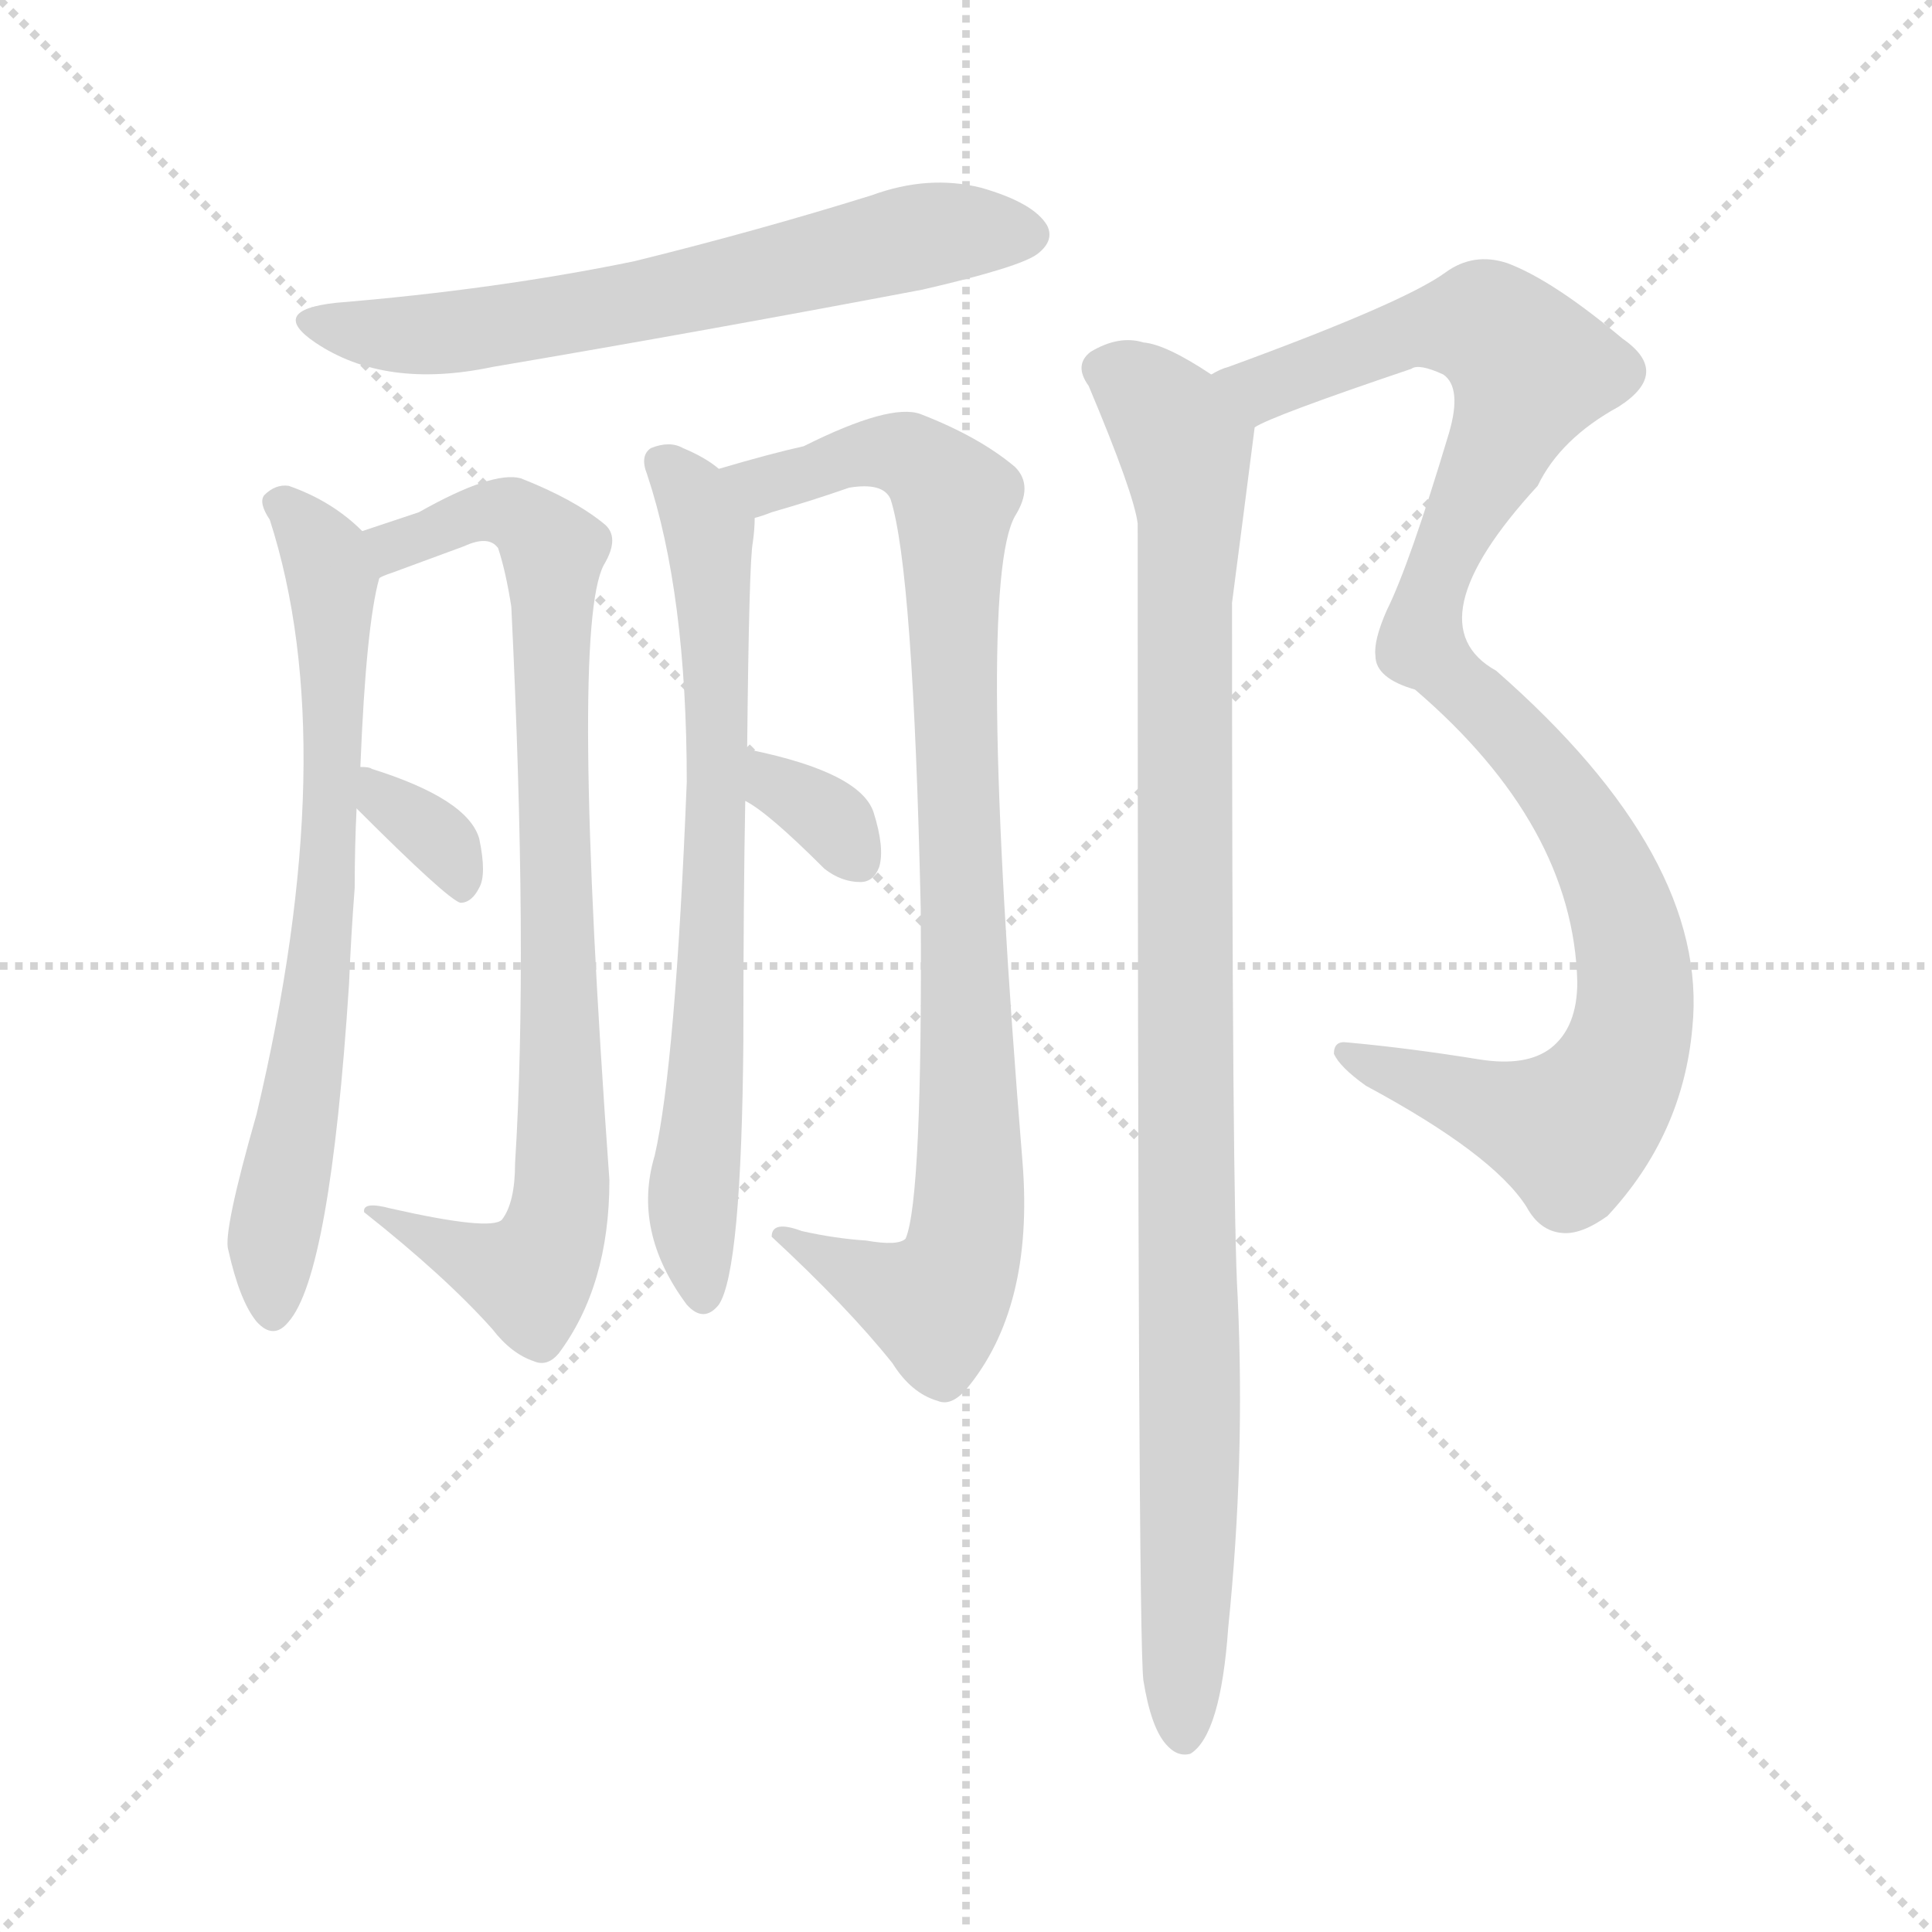 <svg version="1.1" viewBox="0 0 1024 1024" xmlns="http://www.w3.org/2000/svg">
  <g stroke="lightgray" stroke-dasharray="1,1" stroke-width="1" transform="scale(4, 4)">
    <line x1="0" y1="0" x2="256" y2="256"></line>
    <line x1="256" y1="0" x2="0" y2="256"></line>
    <line x1="128" y1="0" x2="128" y2="256"></line>
    <line x1="0" y1="128" x2="256" y2="128"></line>
  </g>
<g transform="scale(1, -1) translate(0, -900)">
   <style type="text/css">
    @keyframes keyframes0 {
      from {
       stroke: blue;
       stroke-dashoffset: 636;
       stroke-width: 128;
       }
       67% {
       animation-timing-function: step-end;
       stroke: blue;
       stroke-dashoffset: 0;
       stroke-width: 128;
       }
       to {
       stroke: black;
       stroke-width: 1024;
       }
       }
       #make-me-a-hanzi-animation-0 {
         animation: keyframes0 0.768s both;
         animation-delay: 0s;
         animation-timing-function: linear;
       }
    @keyframes keyframes1 {
      from {
       stroke: blue;
       stroke-dashoffset: 696;
       stroke-width: 128;
       }
       69% {
       animation-timing-function: step-end;
       stroke: blue;
       stroke-dashoffset: 0;
       stroke-width: 128;
       }
       to {
       stroke: black;
       stroke-width: 1024;
       }
       }
       #make-me-a-hanzi-animation-1 {
         animation: keyframes1 0.816s both;
         animation-delay: 0.768s;
         animation-timing-function: linear;
       }
    @keyframes keyframes2 {
      from {
       stroke: blue;
       stroke-dashoffset: 838;
       stroke-width: 128;
       }
       73% {
       animation-timing-function: step-end;
       stroke: blue;
       stroke-dashoffset: 0;
       stroke-width: 128;
       }
       to {
       stroke: black;
       stroke-width: 1024;
       }
       }
       #make-me-a-hanzi-animation-2 {
         animation: keyframes2 0.932s both;
         animation-delay: 1.584s;
         animation-timing-function: linear;
       }
    @keyframes keyframes3 {
      from {
       stroke: blue;
       stroke-dashoffset: 336;
       stroke-width: 128;
       }
       52% {
       animation-timing-function: step-end;
       stroke: blue;
       stroke-dashoffset: 0;
       stroke-width: 128;
       }
       to {
       stroke: black;
       stroke-width: 1024;
       }
       }
       #make-me-a-hanzi-animation-3 {
         animation: keyframes3 0.523s both;
         animation-delay: 2.516s;
         animation-timing-function: linear;
       }
    @keyframes keyframes4 {
      from {
       stroke: blue;
       stroke-dashoffset: 705;
       stroke-width: 128;
       }
       70% {
       animation-timing-function: step-end;
       stroke: blue;
       stroke-dashoffset: 0;
       stroke-width: 128;
       }
       to {
       stroke: black;
       stroke-width: 1024;
       }
       }
       #make-me-a-hanzi-animation-4 {
         animation: keyframes4 0.824s both;
         animation-delay: 3.039s;
         animation-timing-function: linear;
       }
    @keyframes keyframes5 {
      from {
       stroke: blue;
       stroke-dashoffset: 900;
       stroke-width: 128;
       }
       75% {
       animation-timing-function: step-end;
       stroke: blue;
       stroke-dashoffset: 0;
       stroke-width: 128;
       }
       to {
       stroke: black;
       stroke-width: 1024;
       }
       }
       #make-me-a-hanzi-animation-5 {
         animation: keyframes5 0.982s both;
         animation-delay: 3.863s;
         animation-timing-function: linear;
       }
    @keyframes keyframes6 {
      from {
       stroke: blue;
       stroke-dashoffset: 332;
       stroke-width: 128;
       }
       52% {
       animation-timing-function: step-end;
       stroke: blue;
       stroke-dashoffset: 0;
       stroke-width: 128;
       }
       to {
       stroke: black;
       stroke-width: 1024;
       }
       }
       #make-me-a-hanzi-animation-6 {
         animation: keyframes6 0.52s both;
         animation-delay: 4.846s;
         animation-timing-function: linear;
       }
    @keyframes keyframes7 {
      from {
       stroke: blue;
       stroke-dashoffset: 1023;
       stroke-width: 128;
       }
       77% {
       animation-timing-function: step-end;
       stroke: blue;
       stroke-dashoffset: 0;
       stroke-width: 128;
       }
       to {
       stroke: black;
       stroke-width: 1024;
       }
       }
       #make-me-a-hanzi-animation-7 {
         animation: keyframes7 1.083s both;
         animation-delay: 5.366s;
         animation-timing-function: linear;
       }
    @keyframes keyframes8 {
      from {
       stroke: blue;
       stroke-dashoffset: 1000;
       stroke-width: 128;
       }
       76% {
       animation-timing-function: step-end;
       stroke: blue;
       stroke-dashoffset: 0;
       stroke-width: 128;
       }
       to {
       stroke: black;
       stroke-width: 1024;
       }
       }
       #make-me-a-hanzi-animation-8 {
         animation: keyframes8 1.064s both;
         animation-delay: 6.448s;
         animation-timing-function: linear;
       }
</style>
<path d="M 178.0 739.5 Q 142.0 735.5 167.0 718.5 Q 204.0 693.5 261.0 705.5 Q 373.0 724.5 489.0 746.5 Q 541.0 758.5 550.0 765.5 Q 559.0 772.5 555.0 780.5 Q 548.0 792.5 520.0 800.5 Q 492.0 807.5 462.0 796.5 Q 401.0 777.5 336.0 761.5 Q 263.0 746.5 178.0 739.5 Z" fill="lightgray"></path> 
<path d="M 191.0 493.5 Q 194.0 568.5 201.0 593.5 C 204.0 608.5 204.0 608.5 192.0 618.5 Q 176.0 634.5 153.0 642.5 Q 146.0 643.5 140.0 637.5 Q 137.0 633.5 143.0 624.5 Q 182.0 503.5 136.0 309.5 Q 118.0 246.5 121.0 237.5 Q 127.0 210.5 136.0 199.5 Q 145.0 189.5 153.0 199.5 Q 175.0 224.5 185.0 378.5 Q 186.0 403.5 188.0 429.5 Q 188.0 451.5 189.0 471.5 L 191.0 493.5 Z" fill="lightgray"></path> 
<path d="M 201.0 593.5 Q 202.0 594.5 208.0 596.5 Q 227.0 603.5 246.0 610.5 Q 259.0 616.5 264.0 609.5 Q 268.0 597.5 271.0 578.5 Q 280.0 394.5 273.0 283.5 Q 273.0 262.5 266.0 253.5 Q 260.0 247.5 207.0 259.5 Q 192.0 263.5 193.0 257.5 Q 236.0 223.5 261.0 195.5 Q 271.0 182.5 283.0 178.5 Q 290.0 175.5 296.0 182.5 Q 323.0 218.5 323.0 274.5 Q 302.0 566.5 320.0 600.5 Q 329.0 615.5 320.0 622.5 Q 304.0 635.5 276.0 646.5 Q 261.0 650.5 222.0 628.5 Q 210.0 624.5 192.0 618.5 C 164.0 609.5 173.0 582.5 201.0 593.5 Z" fill="lightgray"></path> 
<path d="M 189.0 471.5 Q 237.0 423.5 244.0 421.5 Q 250.0 421.5 254.0 429.5 Q 258.0 436.5 254.0 455.5 Q 248.0 476.5 197.0 492.5 Q 196.0 493.5 191.0 493.5 C 166.0 494.5 168.0 492.5 189.0 471.5 Z" fill="lightgray"></path> 
<path d="M 381.0 651.5 Q 374.0 657.5 362.0 662.5 Q 355.0 666.5 345.0 662.5 Q 339.0 658.5 343.0 648.5 Q 364.0 585.5 364.0 485.5 Q 358.0 335.5 347.0 287.5 Q 335.0 247.5 364.0 208.5 Q 373.0 198.5 381.0 208.5 Q 393.0 226.5 394.0 348.5 Q 394.0 423.5 395.0 475.5 L 396.0 502.5 Q 397.0 602.5 399.0 612.5 Q 400.0 619.5 400.0 625.5 C 401.0 638.5 401.0 638.5 381.0 651.5 Z" fill="lightgray"></path> 
<path d="M 459.0 242.5 Q 443.0 243.5 425.0 247.5 Q 409.0 253.5 409.0 244.5 Q 449.0 207.5 473.0 177.5 Q 483.0 161.5 497.0 157.5 Q 504.0 154.5 512.0 163.5 Q 548.0 206.5 542.0 283.5 Q 517.0 589.5 538.0 626.5 Q 548.0 642.5 538.0 652.5 Q 519.0 668.5 488.0 680.5 Q 472.0 686.5 426.0 663.5 Q 408.0 659.5 381.0 651.5 C 352.0 643.5 371.0 616.5 400.0 625.5 Q 404.0 626.5 409.0 628.5 Q 430.0 634.5 450.0 641.5 Q 468.0 644.5 472.0 635.5 Q 484.0 598.5 488.0 418.5 Q 489.0 264.5 480.0 243.5 Q 476.0 239.5 459.0 242.5 Z" fill="lightgray"></path> 
<path d="M 395.0 475.5 Q 407.0 469.5 437.0 439.5 Q 446.0 432.5 456.0 432.5 Q 463.0 432.5 466.0 440.5 Q 469.0 450.5 463.0 469.5 Q 456.0 490.5 398.0 502.5 L 396.0 502.5 C 366.0 505.5 369.0 490.5 395.0 475.5 Z" fill="lightgray"></path> 
<path d="M 665.0 673.5 Q 674.0 679.5 748.0 704.5 Q 752.0 707.5 765.0 701.5 Q 775.0 694.5 768.0 670.5 Q 747.0 600.5 735.0 576.5 Q 728.0 560.5 729.0 552.5 Q 729.0 540.5 750.0 534.5 Q 834.0 462.5 836.0 379.5 Q 836.0 355.5 822.0 344.5 Q 809.0 334.5 784.0 338.5 Q 747.0 344.5 714.0 347.5 Q 707.0 348.5 707.0 341.5 Q 710.0 334.5 724.0 324.5 Q 791.0 288.5 809.0 260.5 Q 816.0 247.5 828.0 246.5 Q 838.0 245.5 852.0 255.5 Q 892.0 298.5 897.0 355.5 Q 906.0 445.5 793.0 544.5 Q 748.0 569.5 815.0 642.5 Q 827.0 667.5 858.0 684.5 Q 886.0 702.5 860.0 720.5 Q 823.0 751.5 799.0 760.5 Q 781.0 766.5 766.0 755.5 Q 744.0 739.5 651.0 705.5 Q 647.0 704.5 642.0 701.5 C 614.0 690.5 637.0 661.5 665.0 673.5 Z" fill="lightgray"></path> 
<path d="M 606.0 9.5 Q 610.0 -15.5 618.0 -24.5 Q 624.0 -31.5 631.0 -29.5 Q 647.0 -19.5 651.0 37.5 Q 660.0 125.5 656.0 212.5 Q 653.0 260.5 653.0 580.5 Q 659.0 626.5 665.0 673.5 C 667.0 687.5 667.0 687.5 642.0 701.5 Q 618.0 717.5 606.0 718.5 Q 593.0 722.5 578.0 713.5 Q 569.0 706.5 577.0 695.5 Q 601.0 638.5 603.0 622.5 Q 603.0 34.5 606.0 9.5 Z" fill="lightgray"></path> 
      <clipPath id="make-me-a-hanzi-clip-0">
      <path d="M 178.0 739.5 Q 142.0 735.5 167.0 718.5 Q 204.0 693.5 261.0 705.5 Q 373.0 724.5 489.0 746.5 Q 541.0 758.5 550.0 765.5 Q 559.0 772.5 555.0 780.5 Q 548.0 792.5 520.0 800.5 Q 492.0 807.5 462.0 796.5 Q 401.0 777.5 336.0 761.5 Q 263.0 746.5 178.0 739.5 Z" fill="lightgray"></path>
      </clipPath>
      <path clip-path="url(#make-me-a-hanzi-clip-0)" d="M 169.0 730.5 L 192.0 723.5 L 233.0 722.5 L 488.0 774.5 L 543.0 776.5 " fill="none" id="make-me-a-hanzi-animation-0" stroke-dasharray="508 1016" stroke-linecap="round"></path>

      <clipPath id="make-me-a-hanzi-clip-1">
      <path d="M 191.0 493.5 Q 194.0 568.5 201.0 593.5 C 204.0 608.5 204.0 608.5 192.0 618.5 Q 176.0 634.5 153.0 642.5 Q 146.0 643.5 140.0 637.5 Q 137.0 633.5 143.0 624.5 Q 182.0 503.5 136.0 309.5 Q 118.0 246.5 121.0 237.5 Q 127.0 210.5 136.0 199.5 Q 145.0 189.5 153.0 199.5 Q 175.0 224.5 185.0 378.5 Q 186.0 403.5 188.0 429.5 Q 188.0 451.5 189.0 471.5 L 191.0 493.5 Z" fill="lightgray"></path>
      </clipPath>
      <path clip-path="url(#make-me-a-hanzi-clip-1)" d="M 149.0 632.5 L 165.0 617.5 L 176.0 592.5 L 178.0 504.5 L 168.0 367.5 L 145.0 241.5 L 145.0 204.5 " fill="none" id="make-me-a-hanzi-animation-1" stroke-dasharray="568 1136" stroke-linecap="round"></path>

      <clipPath id="make-me-a-hanzi-clip-2">
      <path d="M 201.0 593.5 Q 202.0 594.5 208.0 596.5 Q 227.0 603.5 246.0 610.5 Q 259.0 616.5 264.0 609.5 Q 268.0 597.5 271.0 578.5 Q 280.0 394.5 273.0 283.5 Q 273.0 262.5 266.0 253.5 Q 260.0 247.5 207.0 259.5 Q 192.0 263.5 193.0 257.5 Q 236.0 223.5 261.0 195.5 Q 271.0 182.5 283.0 178.5 Q 290.0 175.5 296.0 182.5 Q 323.0 218.5 323.0 274.5 Q 302.0 566.5 320.0 600.5 Q 329.0 615.5 320.0 622.5 Q 304.0 635.5 276.0 646.5 Q 261.0 650.5 222.0 628.5 Q 210.0 624.5 192.0 618.5 C 164.0 609.5 173.0 582.5 201.0 593.5 Z" fill="lightgray"></path>
      </clipPath>
      <path clip-path="url(#make-me-a-hanzi-clip-2)" d="M 202.0 600.5 L 210.0 610.5 L 236.0 622.5 L 265.0 629.5 L 293.0 607.5 L 299.0 286.5 L 291.0 237.5 L 281.0 223.5 L 249.0 232.5 L 218.0 252.5 L 201.0 252.5 " fill="none" id="make-me-a-hanzi-animation-2" stroke-dasharray="710 1420" stroke-linecap="round"></path>

      <clipPath id="make-me-a-hanzi-clip-3">
      <path d="M 189.0 471.5 Q 237.0 423.5 244.0 421.5 Q 250.0 421.5 254.0 429.5 Q 258.0 436.5 254.0 455.5 Q 248.0 476.5 197.0 492.5 Q 196.0 493.5 191.0 493.5 C 166.0 494.5 168.0 492.5 189.0 471.5 Z" fill="lightgray"></path>
      </clipPath>
      <path clip-path="url(#make-me-a-hanzi-clip-3)" d="M 193.0 487.5 L 236.0 451.5 L 246.0 429.5 " fill="none" id="make-me-a-hanzi-animation-3" stroke-dasharray="208 416" stroke-linecap="round"></path>

      <clipPath id="make-me-a-hanzi-clip-4">
      <path d="M 381.0 651.5 Q 374.0 657.5 362.0 662.5 Q 355.0 666.5 345.0 662.5 Q 339.0 658.5 343.0 648.5 Q 364.0 585.5 364.0 485.5 Q 358.0 335.5 347.0 287.5 Q 335.0 247.5 364.0 208.5 Q 373.0 198.5 381.0 208.5 Q 393.0 226.5 394.0 348.5 Q 394.0 423.5 395.0 475.5 L 396.0 502.5 Q 397.0 602.5 399.0 612.5 Q 400.0 619.5 400.0 625.5 C 401.0 638.5 401.0 638.5 381.0 651.5 Z" fill="lightgray"></path>
      </clipPath>
      <path clip-path="url(#make-me-a-hanzi-clip-4)" d="M 352.0 654.5 L 376.0 618.5 L 381.0 540.5 L 376.0 335.5 L 367.0 266.5 L 373.0 213.5 " fill="none" id="make-me-a-hanzi-animation-4" stroke-dasharray="577 1154" stroke-linecap="round"></path>

      <clipPath id="make-me-a-hanzi-clip-5">
      <path d="M 459.0 242.5 Q 443.0 243.5 425.0 247.5 Q 409.0 253.5 409.0 244.5 Q 449.0 207.5 473.0 177.5 Q 483.0 161.5 497.0 157.5 Q 504.0 154.5 512.0 163.5 Q 548.0 206.5 542.0 283.5 Q 517.0 589.5 538.0 626.5 Q 548.0 642.5 538.0 652.5 Q 519.0 668.5 488.0 680.5 Q 472.0 686.5 426.0 663.5 Q 408.0 659.5 381.0 651.5 C 352.0 643.5 371.0 616.5 400.0 625.5 Q 404.0 626.5 409.0 628.5 Q 430.0 634.5 450.0 641.5 Q 468.0 644.5 472.0 635.5 Q 484.0 598.5 488.0 418.5 Q 489.0 264.5 480.0 243.5 Q 476.0 239.5 459.0 242.5 Z" fill="lightgray"></path>
      </clipPath>
      <path clip-path="url(#make-me-a-hanzi-clip-5)" d="M 390.0 651.5 L 406.0 643.5 L 469.0 660.5 L 486.0 655.5 L 506.0 635.5 L 515.0 322.5 L 509.0 228.5 L 496.0 209.5 L 418.0 241.5 " fill="none" id="make-me-a-hanzi-animation-5" stroke-dasharray="772 1544" stroke-linecap="round"></path>

      <clipPath id="make-me-a-hanzi-clip-6">
      <path d="M 395.0 475.5 Q 407.0 469.5 437.0 439.5 Q 446.0 432.5 456.0 432.5 Q 463.0 432.5 466.0 440.5 Q 469.0 450.5 463.0 469.5 Q 456.0 490.5 398.0 502.5 L 396.0 502.5 C 366.0 505.5 369.0 490.5 395.0 475.5 Z" fill="lightgray"></path>
      </clipPath>
      <path clip-path="url(#make-me-a-hanzi-clip-6)" d="M 397.0 495.5 L 441.0 465.5 L 453.0 446.5 " fill="none" id="make-me-a-hanzi-animation-6" stroke-dasharray="204 408" stroke-linecap="round"></path>

      <clipPath id="make-me-a-hanzi-clip-7">
      <path d="M 665.0 673.5 Q 674.0 679.5 748.0 704.5 Q 752.0 707.5 765.0 701.5 Q 775.0 694.5 768.0 670.5 Q 747.0 600.5 735.0 576.5 Q 728.0 560.5 729.0 552.5 Q 729.0 540.5 750.0 534.5 Q 834.0 462.5 836.0 379.5 Q 836.0 355.5 822.0 344.5 Q 809.0 334.5 784.0 338.5 Q 747.0 344.5 714.0 347.5 Q 707.0 348.5 707.0 341.5 Q 710.0 334.5 724.0 324.5 Q 791.0 288.5 809.0 260.5 Q 816.0 247.5 828.0 246.5 Q 838.0 245.5 852.0 255.5 Q 892.0 298.5 897.0 355.5 Q 906.0 445.5 793.0 544.5 Q 748.0 569.5 815.0 642.5 Q 827.0 667.5 858.0 684.5 Q 886.0 702.5 860.0 720.5 Q 823.0 751.5 799.0 760.5 Q 781.0 766.5 766.0 755.5 Q 744.0 739.5 651.0 705.5 Q 647.0 704.5 642.0 701.5 C 614.0 690.5 637.0 661.5 665.0 673.5 Z" fill="lightgray"></path>
      </clipPath>
      <path clip-path="url(#make-me-a-hanzi-clip-7)" d="M 648.0 699.5 L 670.0 695.5 L 740.0 721.5 L 779.0 728.5 L 790.0 726.5 L 811.0 702.5 L 761.0 593.5 L 753.0 557.5 L 815.0 496.5 L 856.0 429.5 L 867.0 373.5 L 861.0 339.5 L 833.0 300.5 L 714.0 340.5 " fill="none" id="make-me-a-hanzi-animation-7" stroke-dasharray="895 1790" stroke-linecap="round"></path>

      <clipPath id="make-me-a-hanzi-clip-8">
      <path d="M 606.0 9.5 Q 610.0 -15.5 618.0 -24.5 Q 624.0 -31.5 631.0 -29.5 Q 647.0 -19.5 651.0 37.5 Q 660.0 125.5 656.0 212.5 Q 653.0 260.5 653.0 580.5 Q 659.0 626.5 665.0 673.5 C 667.0 687.5 667.0 687.5 642.0 701.5 Q 618.0 717.5 606.0 718.5 Q 593.0 722.5 578.0 713.5 Q 569.0 706.5 577.0 695.5 Q 601.0 638.5 603.0 622.5 Q 603.0 34.5 606.0 9.5 Z" fill="lightgray"></path>
      </clipPath>
      <path clip-path="url(#make-me-a-hanzi-clip-8)" d="M 585.0 704.5 L 618.0 679.5 L 627.0 665.5 L 631.0 638.5 L 626.0 578.5 L 631.0 188.5 L 627.0 -19.5 " fill="none" id="make-me-a-hanzi-animation-8" stroke-dasharray="872 1744" stroke-linecap="round"></path>

</g>
</svg>
